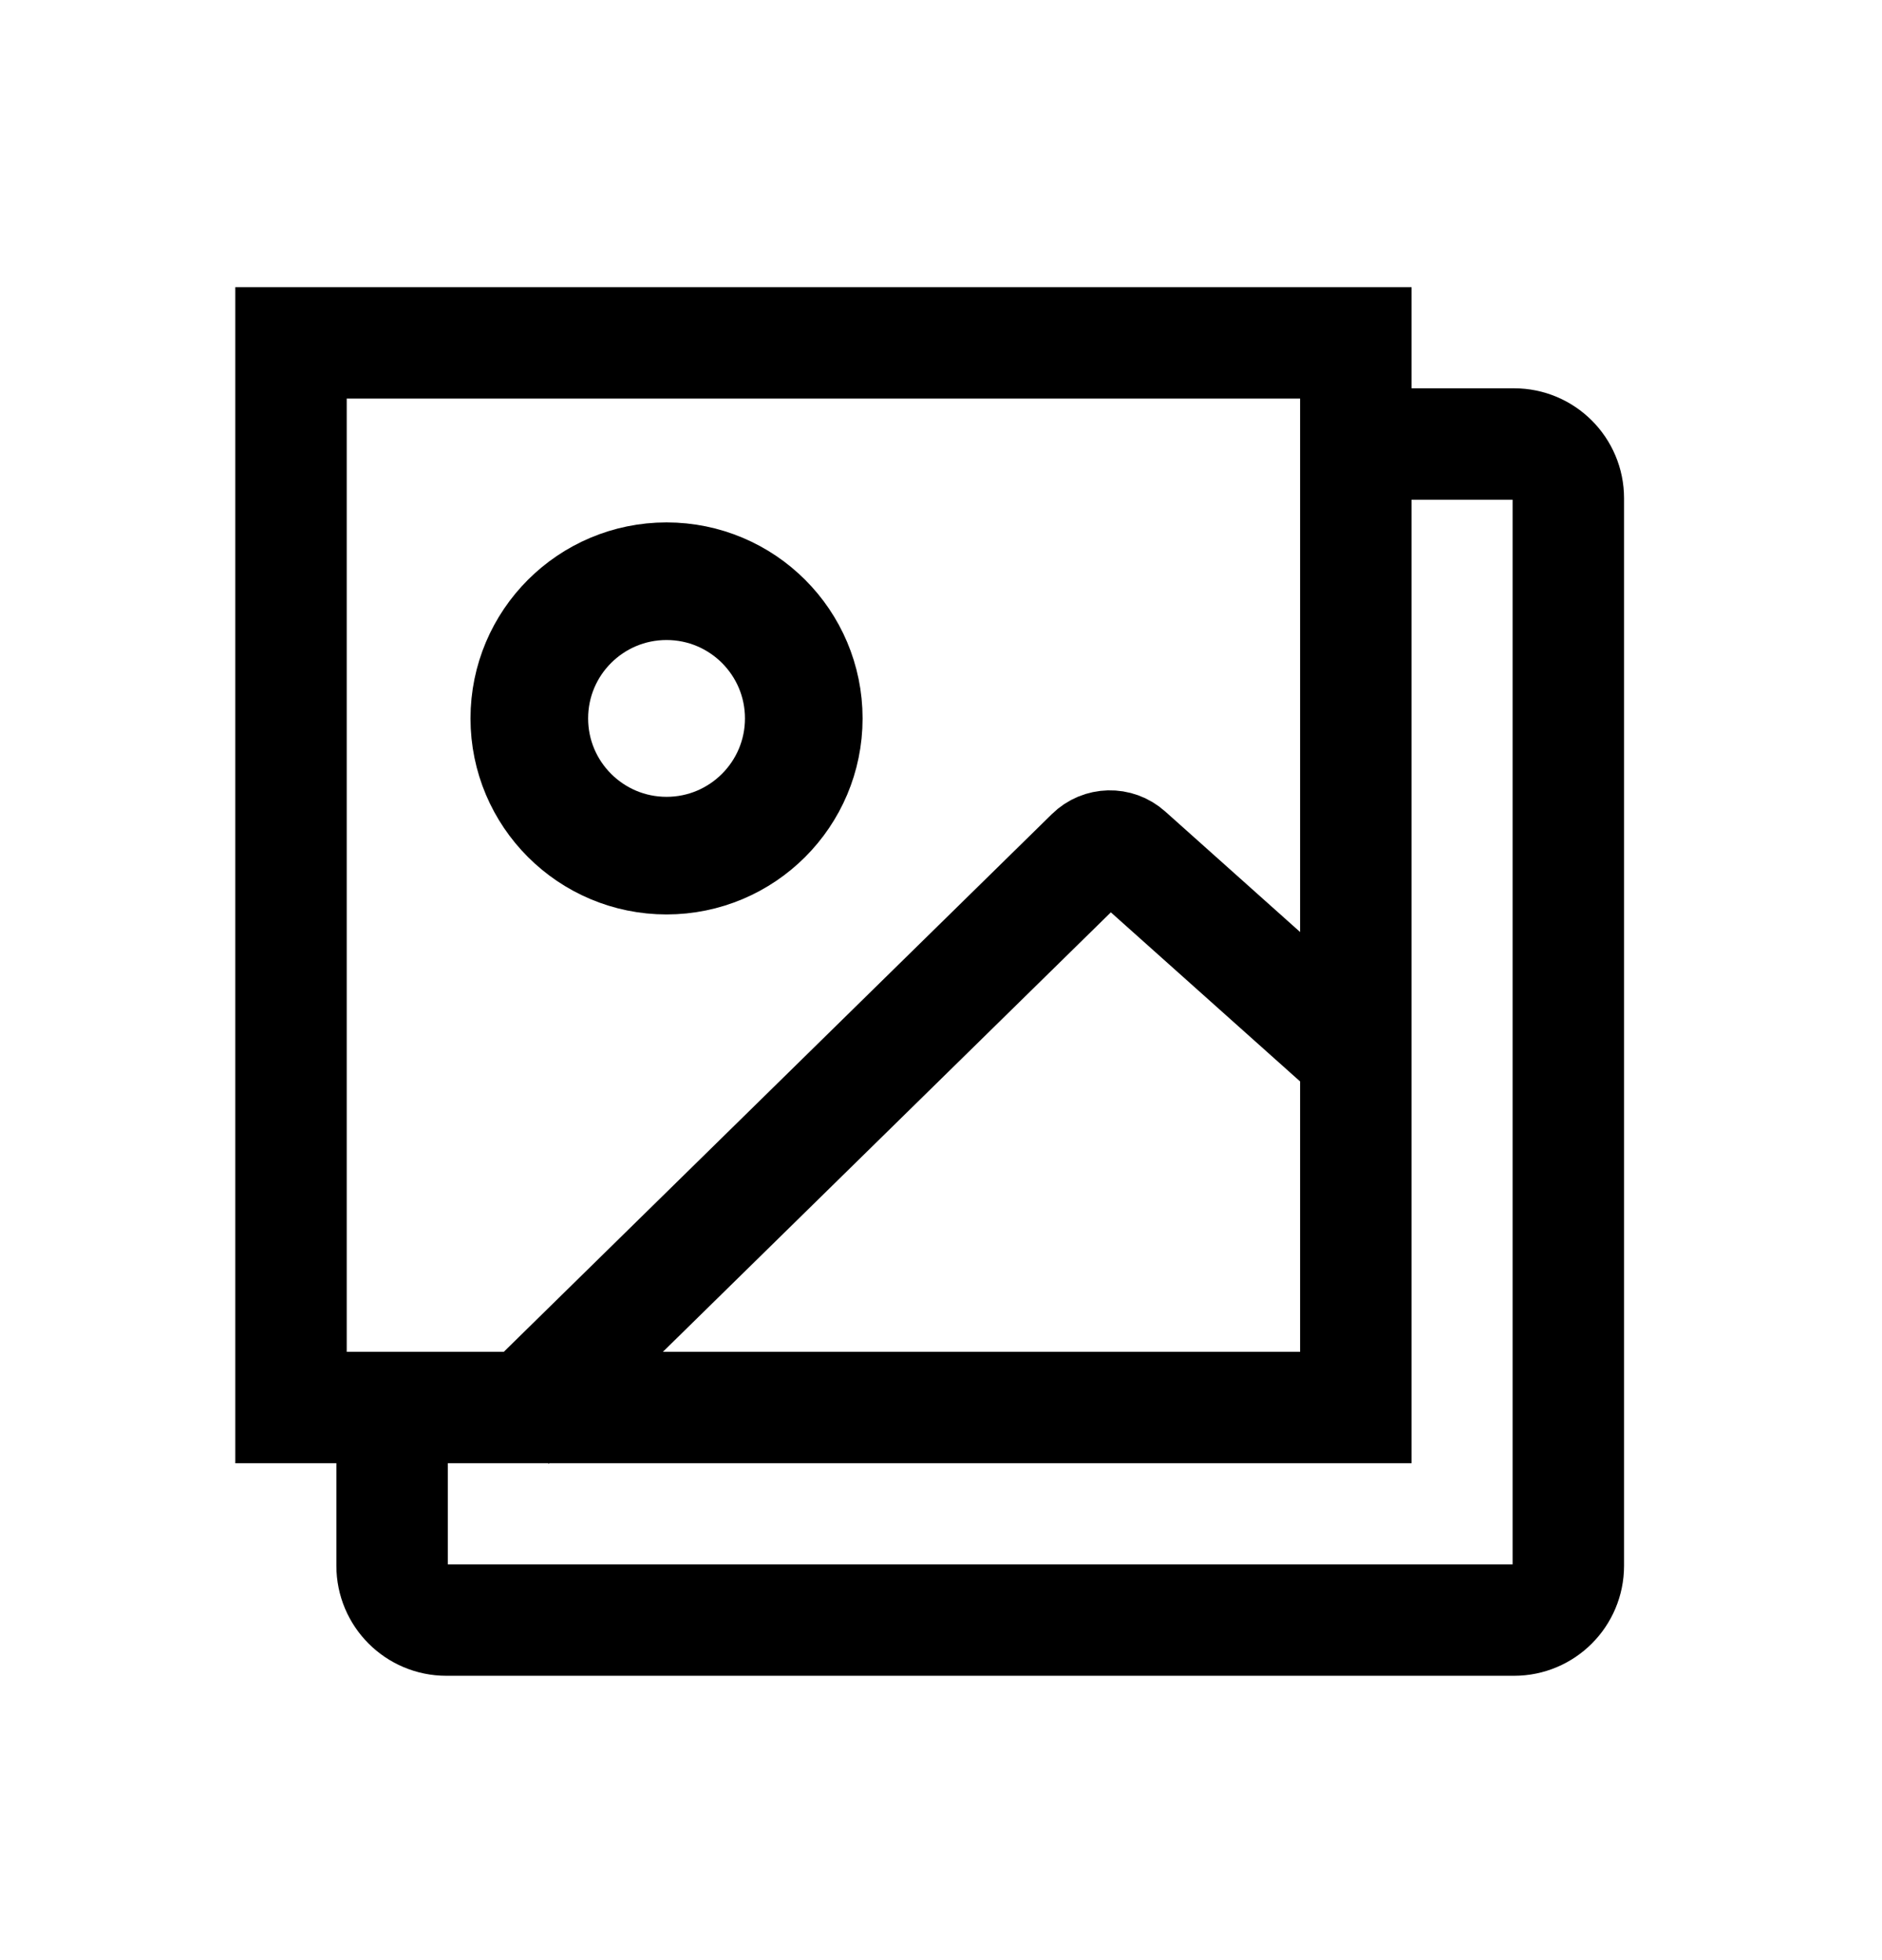 <svg width="24" height="25" viewBox="0 0 24 25" fill="none" xmlns="http://www.w3.org/2000/svg">
<path d="M17 5.663L19.308 5.663C19.69 5.663 20 5.973 20 6.355L20 19.97C20 20.353 19.69 20.663 19.308 20.663L5.692 20.663C5.31 20.663 5 20.353 5 19.97L5 17.663" stroke="black" stroke-width="1.421"/>
<path d="M17.29 4.373L17.29 17.952L3.711 17.952L3.711 4.373L17.29 4.373Z" stroke="black" stroke-width="1.421"/>
<path d="M6.5 18.163L13.912 10.89C14.042 10.762 14.249 10.757 14.385 10.879L17.5 13.663" stroke="black" stroke-width="1.421"/>
<path d="M10.25 9.163C10.25 10.129 9.466 10.913 8.5 10.913C7.534 10.913 6.75 10.129 6.75 9.163C6.75 8.196 7.534 7.413 8.5 7.413C9.466 7.413 10.25 8.196 10.25 9.163Z" stroke="black" stroke-width="1.5"/>
</svg>
